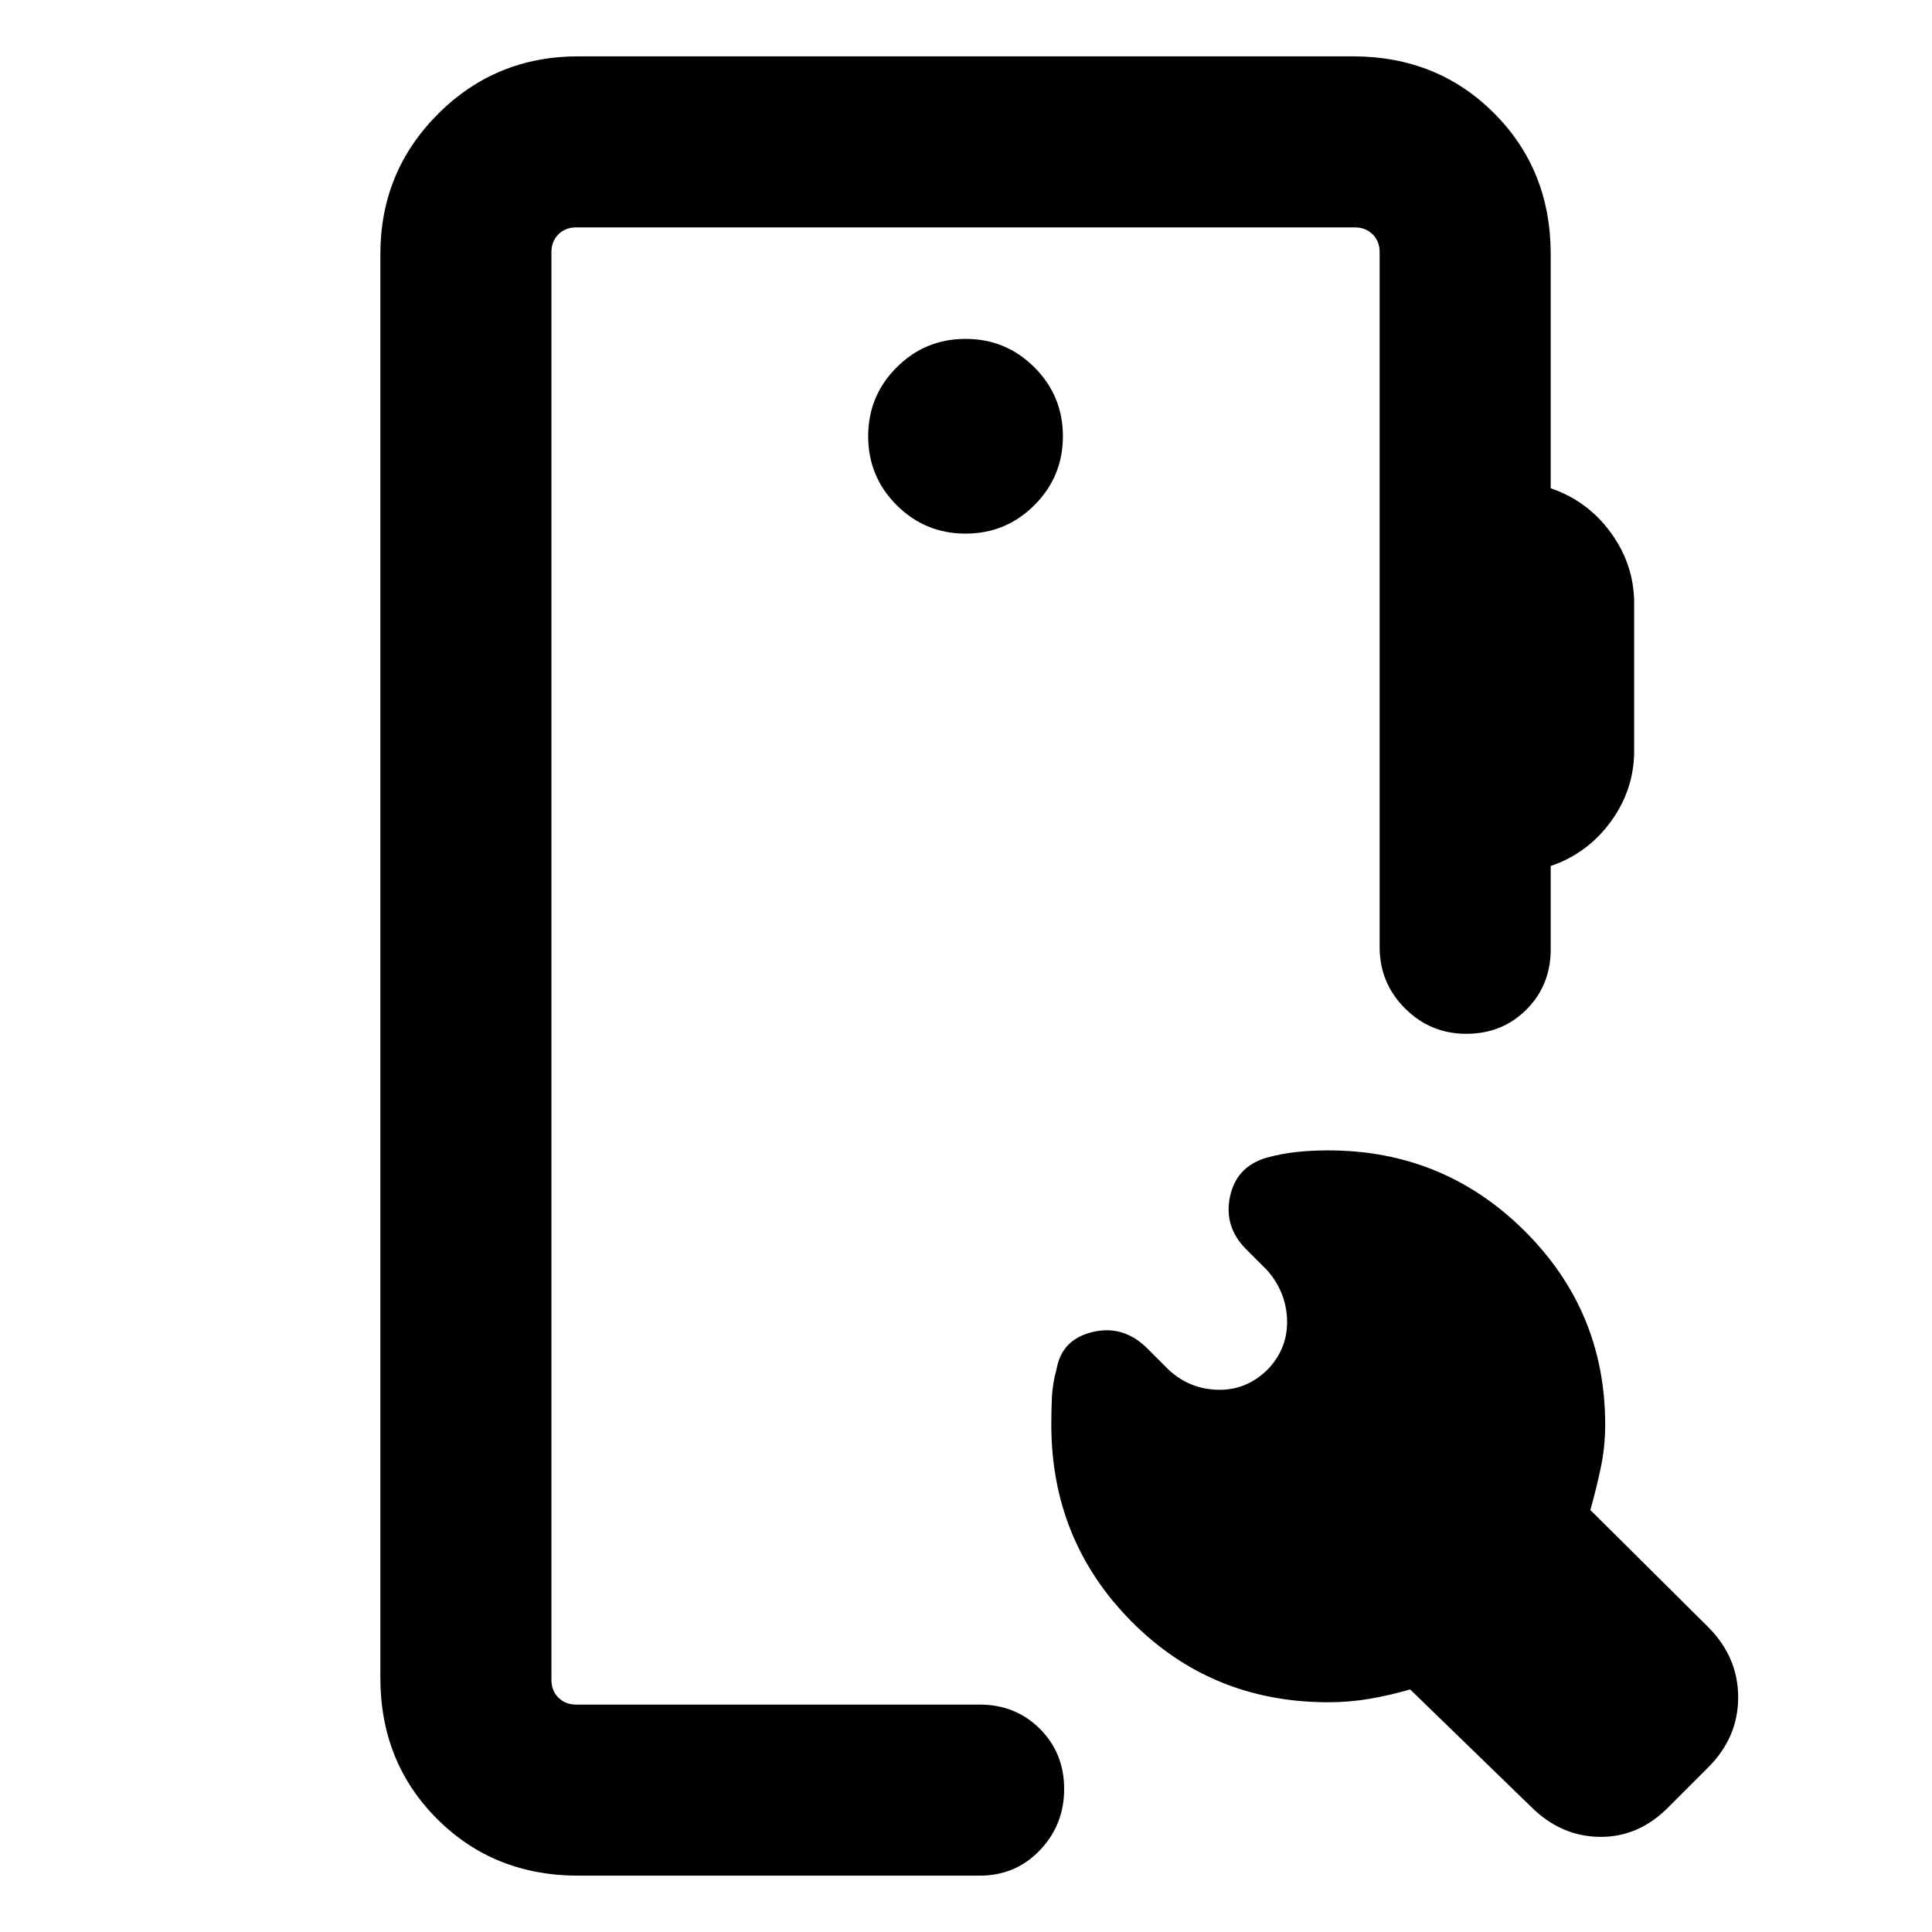 <svg xmlns="http://www.w3.org/2000/svg" height="24" viewBox="0 -960 960 960" width="24"><path d="M287.31-28q-41.92 0-70.12-28.19Q189-84.39 189-126.31v-707.38q0-41.03 28.64-69.67T287.31-932h384.92q41.92 0 70.11 28.19 28.2 28.2 28.2 70.12v116.31q18.46 6.3 29.96 22.19 11.5 15.88 11.5 34.96v73.38q0 19.08-11.5 34.97Q789-536 770.54-529.69v41.38q0 17.87-12.05 29.94-12.04 12.06-29.88 12.06t-30.46-12.61q-12.61-12.62-12.61-30.39v-345.38q0-5.39-3.46-8.85-3.47-3.46-8.85-3.46H286.31q-5.39 0-8.85 3.46t-3.46 8.85v709.38q0 5.39 3.46 8.85t8.85 3.46h200.46q17.87 0 29.94 12.04 12.06 12.05 12.06 29.89t-12.06 30.45Q504.64-28 486.77-28H287.31Zm342.77-251.69q9.84-10.46 9.46-24.35-.39-13.88-9.85-24.73l-10.46-10.46q-11.23-11.23-8.04-26.22 3.19-14.98 18.27-19.32 7.23-2 14.77-2.81 7.54-.8 15.77-.8 57.23 0 97.42 39.88 40.19 39.88 40.19 96.35 0 11-2.19 21.42-2.19 10.42-5.19 21.04l58.62 58.23q14.84 14.94 14.84 34.85 0 19.92-14.84 34.76l-19.54 19.54Q814.46-47.08 795-47.27q-19.46-.19-34.31-15.04l-60-58.23q-10.23 3-20.32 4.69-10.09 1.69-20.37 1.69-57.94 0-97.78-40.15-39.83-40.16-39.83-97.84 0-6.81.3-13.56.31-6.75 2.31-13.98 2.62-14.85 17.96-18.46 15.35-3.62 27.19 8.23L581-279.08q10.46 9.46 24.54 9.66 14.07.19 24.54-10.27ZM479.77-694.85q20.08 0 34.23-14.15 14.15-14.15 14.15-34.23T514-777.46q-14.15-14.15-34.23-14.15t-34.23 14.15q-14.15 14.15-14.15 34.23T445.54-709q14.15 14.15 34.23 14.15ZM274-113v-734V-113Z"/></svg>